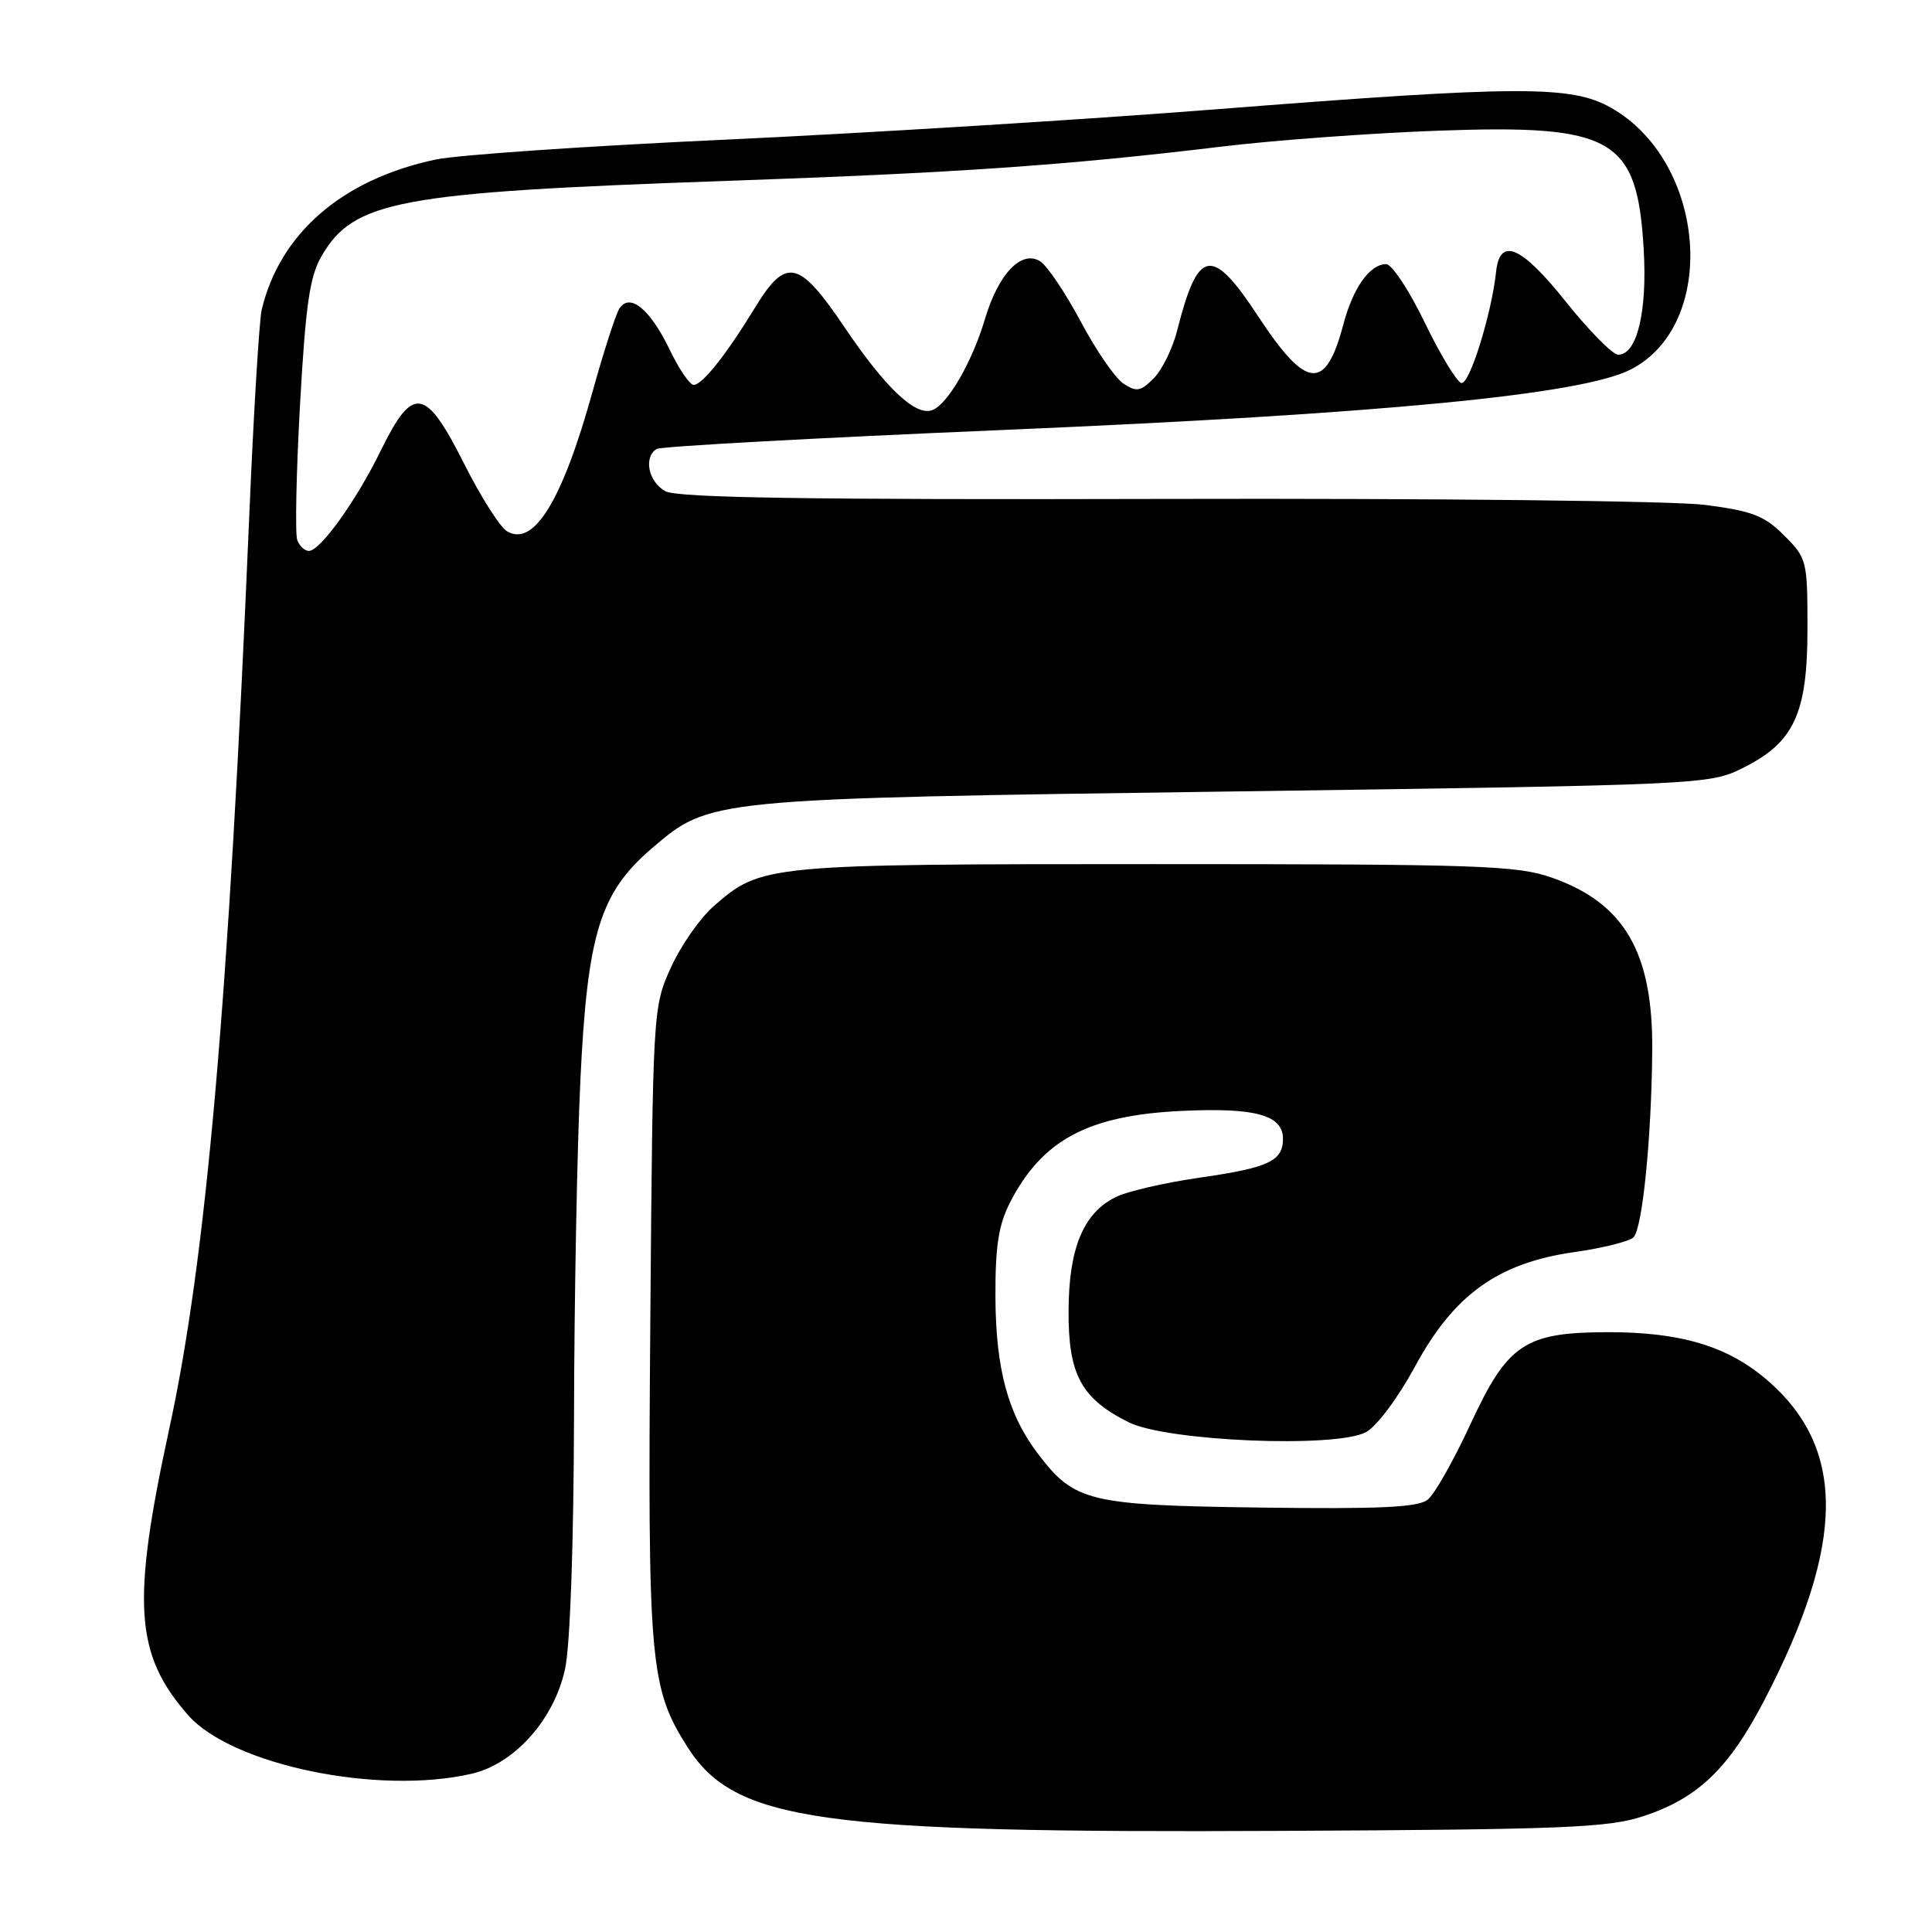 <?xml version="1.0" encoding="UTF-8" standalone="no"?>
<!DOCTYPE svg PUBLIC "-//W3C//DTD SVG 1.1//EN" "http://www.w3.org/Graphics/SVG/1.1/DTD/svg11.dtd" >
<svg xmlns="http://www.w3.org/2000/svg" xmlns:xlink="http://www.w3.org/1999/xlink" version="1.1" viewBox="0 0 256 256">
 <g >
 <path fill="currentColor"
d=" M 217.76 240.65 C 224.99 238.27 229.09 234.33 233.81 225.24 C 244.56 204.53 244.64 191.84 234.09 182.81 C 228.89 178.36 222.67 176.50 213.00 176.52 C 202.02 176.55 199.76 178.07 194.81 188.78 C 192.62 193.52 190.08 198.00 189.17 198.72 C 187.88 199.74 182.79 199.97 167.00 199.76 C 144.26 199.45 142.39 199.00 137.57 192.68 C 133.58 187.45 131.95 181.48 131.90 171.89 C 131.87 165.14 132.31 162.33 133.83 159.34 C 138.10 151.03 144.19 147.78 156.60 147.20 C 166.37 146.74 170.00 147.75 170.00 150.91 C 170.00 153.84 168.07 154.74 159.00 156.04 C 154.32 156.71 149.27 157.88 147.77 158.65 C 143.52 160.80 141.62 165.44 141.59 173.71 C 141.55 182.15 143.27 185.32 149.56 188.46 C 154.61 190.98 176.96 191.91 181.00 189.77 C 182.41 189.02 185.24 185.23 187.49 181.08 C 192.65 171.54 198.49 167.35 208.60 165.91 C 212.37 165.38 215.91 164.49 216.45 163.95 C 217.63 162.77 218.83 150.83 218.93 139.22 C 219.04 126.19 215.24 119.65 205.59 116.28 C 200.99 114.67 195.93 114.50 153.00 114.50 C 101.40 114.50 100.86 114.55 94.54 120.10 C 92.73 121.69 90.18 125.35 88.88 128.24 C 86.52 133.46 86.50 133.79 86.17 175.00 C 85.81 220.20 86.10 223.62 91.06 231.44 C 97.36 241.36 108.34 242.91 170.00 242.60 C 207.31 242.42 213.14 242.18 217.76 240.65 Z  M 62.50 235.03 C 68.20 233.71 73.44 227.82 74.88 221.12 C 75.55 218.01 76.02 204.49 76.06 187.70 C 76.09 172.19 76.47 152.07 76.91 143.00 C 77.83 123.74 79.52 118.28 86.35 112.43 C 94.10 105.80 93.71 105.84 163.48 104.87 C 225.89 104.00 226.50 103.97 230.96 101.75 C 237.74 98.37 239.50 94.56 239.50 83.27 C 239.50 74.28 239.42 73.96 236.41 70.95 C 233.78 68.32 232.19 67.71 225.91 66.90 C 221.77 66.37 190.19 66.02 154.44 66.11 C 107.14 66.23 89.80 65.96 88.19 65.10 C 85.93 63.89 85.23 60.59 87.01 59.49 C 87.57 59.15 108.16 58.02 132.76 56.98 C 182.97 54.85 209.53 52.30 216.06 48.97 C 227.76 43.00 226.15 21.46 213.47 14.28 C 208.20 11.30 201.47 11.32 161.16 14.48 C 143.75 15.85 114.53 17.65 96.22 18.50 C 77.92 19.34 60.60 20.53 57.72 21.14 C 45.37 23.76 37.11 30.89 34.68 41.02 C 34.35 42.41 33.60 54.78 33.02 68.52 C 30.30 132.80 27.32 166.79 22.43 189.31 C 17.41 212.43 17.86 219.21 24.92 227.26 C 30.74 233.88 50.12 237.89 62.50 235.03 Z  M 39.39 71.57 C 39.09 70.78 39.25 62.74 39.75 53.69 C 40.50 40.33 41.04 36.62 42.62 33.91 C 46.90 26.59 52.76 25.49 96.00 23.98 C 126.94 22.90 141.28 21.91 162.00 19.41 C 168.88 18.58 181.70 17.64 190.50 17.32 C 213.83 16.47 216.94 18.27 217.80 33.07 C 218.28 41.35 216.91 47.00 214.42 47.00 C 213.69 47.00 210.55 43.82 207.45 39.94 C 201.57 32.57 198.73 31.36 198.24 36.01 C 197.64 41.63 194.69 51.07 193.63 50.75 C 193.01 50.57 190.82 46.95 188.77 42.71 C 186.72 38.47 184.43 35.00 183.68 35.00 C 181.51 35.00 179.28 38.13 178.00 43.00 C 175.65 51.87 173.10 51.63 166.76 41.98 C 160.56 32.54 158.75 32.85 155.98 43.80 C 155.38 46.17 153.99 49.01 152.87 50.13 C 151.12 51.88 150.59 51.97 148.85 50.82 C 147.75 50.09 145.20 46.37 143.18 42.57 C 141.15 38.76 138.74 35.18 137.81 34.61 C 135.33 33.10 132.29 36.29 130.52 42.25 C 128.83 47.94 125.59 53.56 123.54 54.34 C 121.33 55.19 117.37 51.45 111.93 43.40 C 105.86 34.40 104.16 34.02 100.05 40.75 C 96.20 47.05 93.06 51.00 91.91 51.00 C 91.40 51.00 89.97 48.90 88.74 46.34 C 86.13 40.92 83.42 38.73 82.05 40.92 C 81.57 41.71 79.99 46.59 78.55 51.78 C 74.51 66.36 70.74 72.52 67.17 70.39 C 66.25 69.84 63.70 65.82 61.50 61.45 C 56.39 51.29 54.72 51.01 50.50 59.62 C 47.20 66.37 42.44 73.00 40.92 73.00 C 40.38 73.00 39.69 72.36 39.39 71.57 Z "/>
</g>
</svg>